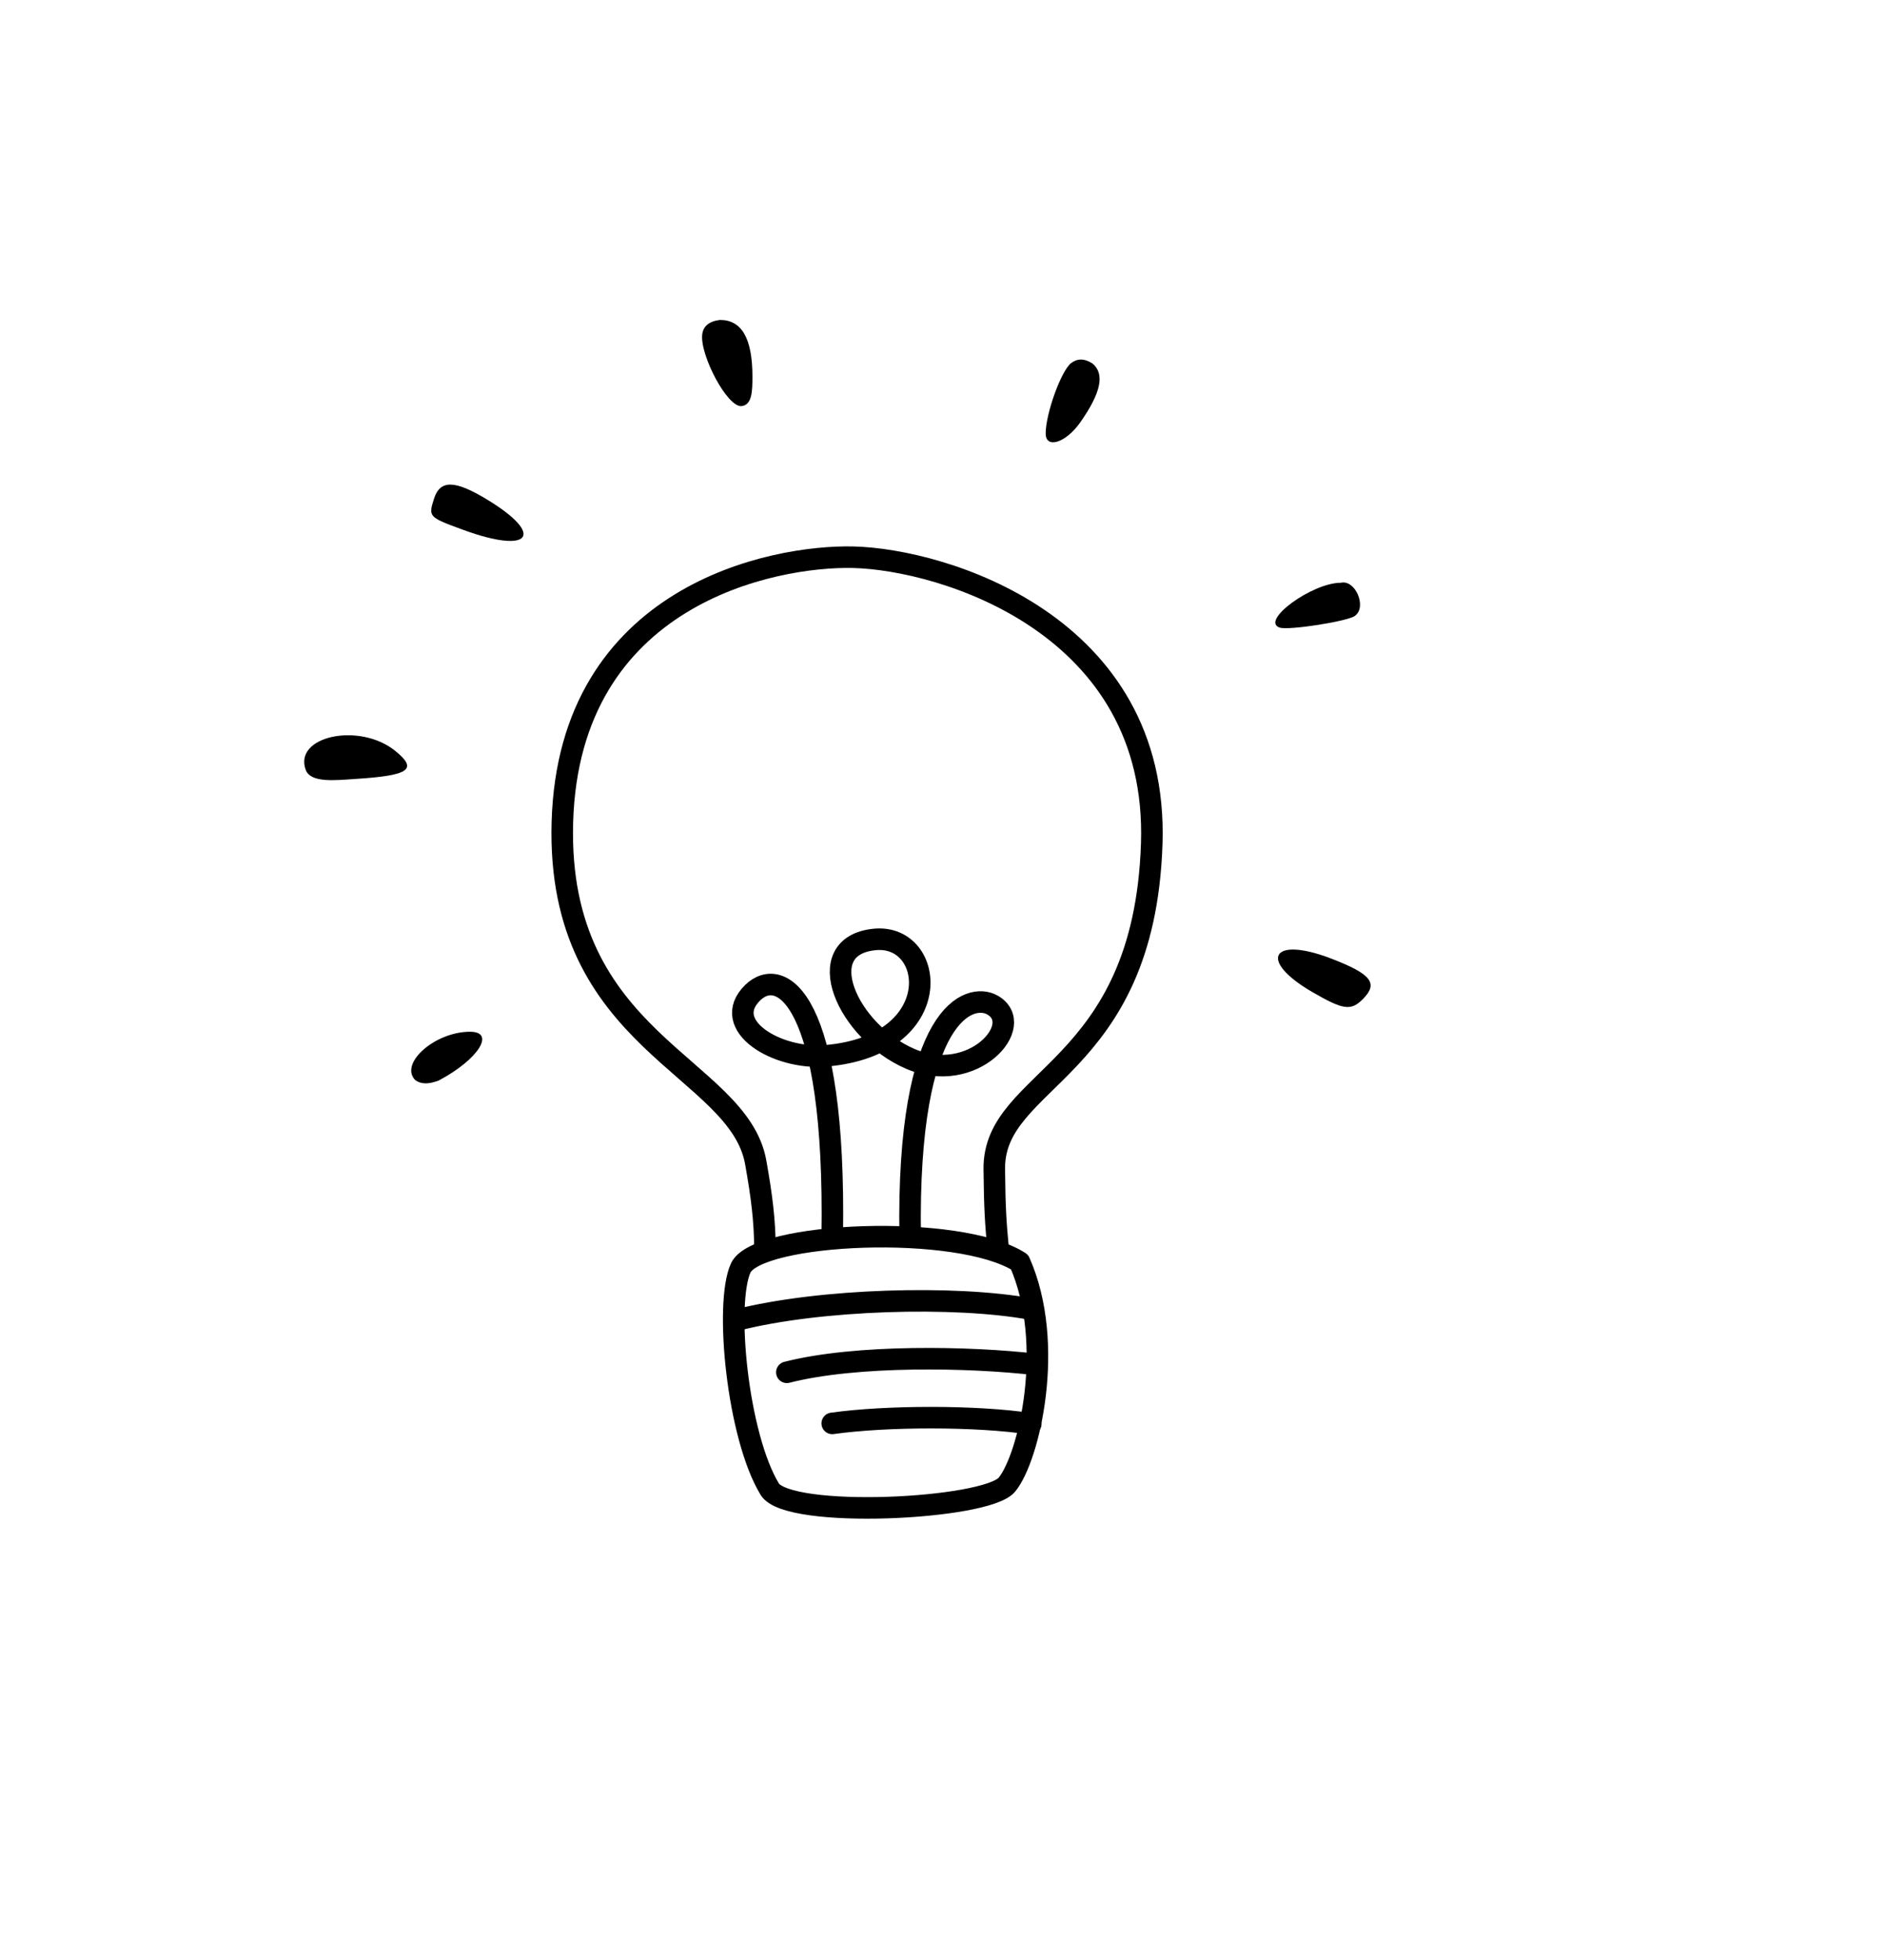 <?xml version="1.0" encoding="UTF-8" standalone="no"?>
<!DOCTYPE svg PUBLIC "-//W3C//DTD SVG 1.1//EN" "http://www.w3.org/Graphics/SVG/1.1/DTD/svg11.dtd">
<svg width="100%" height="100%" viewBox="0 0 126 131" version="1.1" xmlns="http://www.w3.org/2000/svg" xmlns:xlink="http://www.w3.org/1999/xlink" xml:space="preserve" xmlns:serif="http://www.serif.com/" style="fill-rule:evenodd;clip-rule:evenodd;stroke-linecap:round;stroke-linejoin:round;stroke-miterlimit:1.5;">
    <g transform="matrix(1,0,0,1,-873.695,-55.385)">
        <path d="M873.702,118.578C873.31,94.008 890.083,53.054 937.013,55.489C983.943,57.924 1001.21,86.922 999.217,120.349C997.225,153.775 969.775,187.422 937.677,185.651C905.579,183.88 874.366,160.194 873.702,118.578Z" style="fill:none;"/>
        <g>
            <path d="M924.831,138.958C924.817,136.899 924.615,135.358 924.212,133.077C923.067,126.6 910.858,125.054 911.287,110.321C911.73,95.138 925.367,92.499 930.726,92.625C936.69,92.766 951.171,97.1 950.681,111.779C950.17,127.091 940.092,127.342 940.156,133.518C940.184,136.267 940.256,137.175 940.418,138.893" style="fill:none;"/>
            <g>
                <path d="M929.324,138.034C929.584,121.976 925.858,119.915 924.009,121.726C921.782,123.907 925.628,126.223 928.892,125.947C937.061,125.255 936.264,117.753 932.148,118.171C927.794,118.613 930.333,124.332 934.533,126.146C938.734,127.959 942.356,123.871 940.03,122.551C938.538,121.705 934.3,122.953 934.533,138.034" style="fill:none;fill-rule:nonzero;stroke:black;stroke-width:1.44px;"/>
            </g>
            <path d="M924.831,138.958C924.817,136.899 924.615,135.358 924.212,133.077C923.067,126.6 910.858,125.054 911.287,110.321C911.73,95.138 925.367,92.499 930.726,92.625C936.69,92.766 951.171,97.1 950.681,111.779C950.17,127.091 940.092,127.342 940.156,133.518C940.184,136.267 940.256,137.175 940.418,138.893" style="fill:none;fill-rule:nonzero;stroke:black;stroke-width:1.44px;"/>
            <path d="M925.146,154.906C922.995,151.363 922.118,142.522 923.206,140.129C924.294,137.735 937.786,137.12 941.848,139.731C944.28,145.222 942.475,152.821 941,154.607C939.622,156.276 926.37,156.923 925.146,154.906Z" style="fill:none;"/>
            <g>
                <path d="M942.596,150.542C938.971,149.99 932.945,150.004 929.325,150.512" style="fill:none;fill-rule:nonzero;stroke:black;stroke-width:1.44px;"/>
                <path d="M942.596,142.871C937.551,141.946 928.482,142.192 922.919,143.614" style="fill:none;fill-rule:nonzero;stroke:black;stroke-width:1.44px;"/>
                <path d="M942.957,146.575C938.519,146.058 930.944,145.909 926.291,147.098" style="fill:none;fill-rule:nonzero;stroke:black;stroke-width:1.44px;"/>
            </g>
            <path d="M925.146,154.906C922.995,151.363 922.118,142.522 923.206,140.129C924.294,137.735 937.786,137.12 941.848,139.731C944.28,145.222 942.475,152.821 941,154.607C939.622,156.276 926.37,156.923 925.146,154.906Z" style="fill:none;stroke:black;stroke-width:1.44px;"/>
            <path d="M901.459,127.577C900.355,126.473 902.753,124.342 905.105,124.338C906.853,124.335 905.659,126.202 903.019,127.598C902.345,127.859 901.843,127.848 901.459,127.577ZM961.42,121.688C957.774,119.574 958.671,117.916 962.639,119.434C965.369,120.479 965.854,121.096 964.784,122.165C963.994,122.955 963.482,122.883 961.42,121.688ZM894.14,106.864C893.266,104.586 897.717,103.624 900.119,105.572C901.642,106.806 901.065,107.213 897.466,107.442C896.022,107.539 894.498,107.705 894.14,106.864ZM959.234,97.328C957.908,96.886 961.391,94.332 963.32,94.332C964.285,94.101 965.068,95.929 964.285,96.527C963.927,96.885 959.847,97.532 959.234,97.328ZM904.673,90.801C902.335,89.945 902.321,89.93 902.706,88.716C903.111,87.44 904.09,87.456 906.26,88.774C910.17,91.149 909.157,92.443 904.673,90.801ZM943.592,84.347C943.598,83.024 944.607,80.217 945.277,79.662C945.686,79.344 946.159,79.316 946.719,79.677C947.559,80.375 947.295,81.636 945.893,83.627C944.935,84.986 943.587,85.408 943.592,84.347ZM923.282,82.524C922.32,82.655 920.476,79.113 920.633,77.745C920.695,77.198 921.073,76.861 921.815,76.766C923.282,76.766 923.991,78.007 923.991,80.574C923.987,81.507 923.973,82.43 923.282,82.524Z" style="fill-rule:nonzero;"/>
        </g>
    </g>
</svg>
